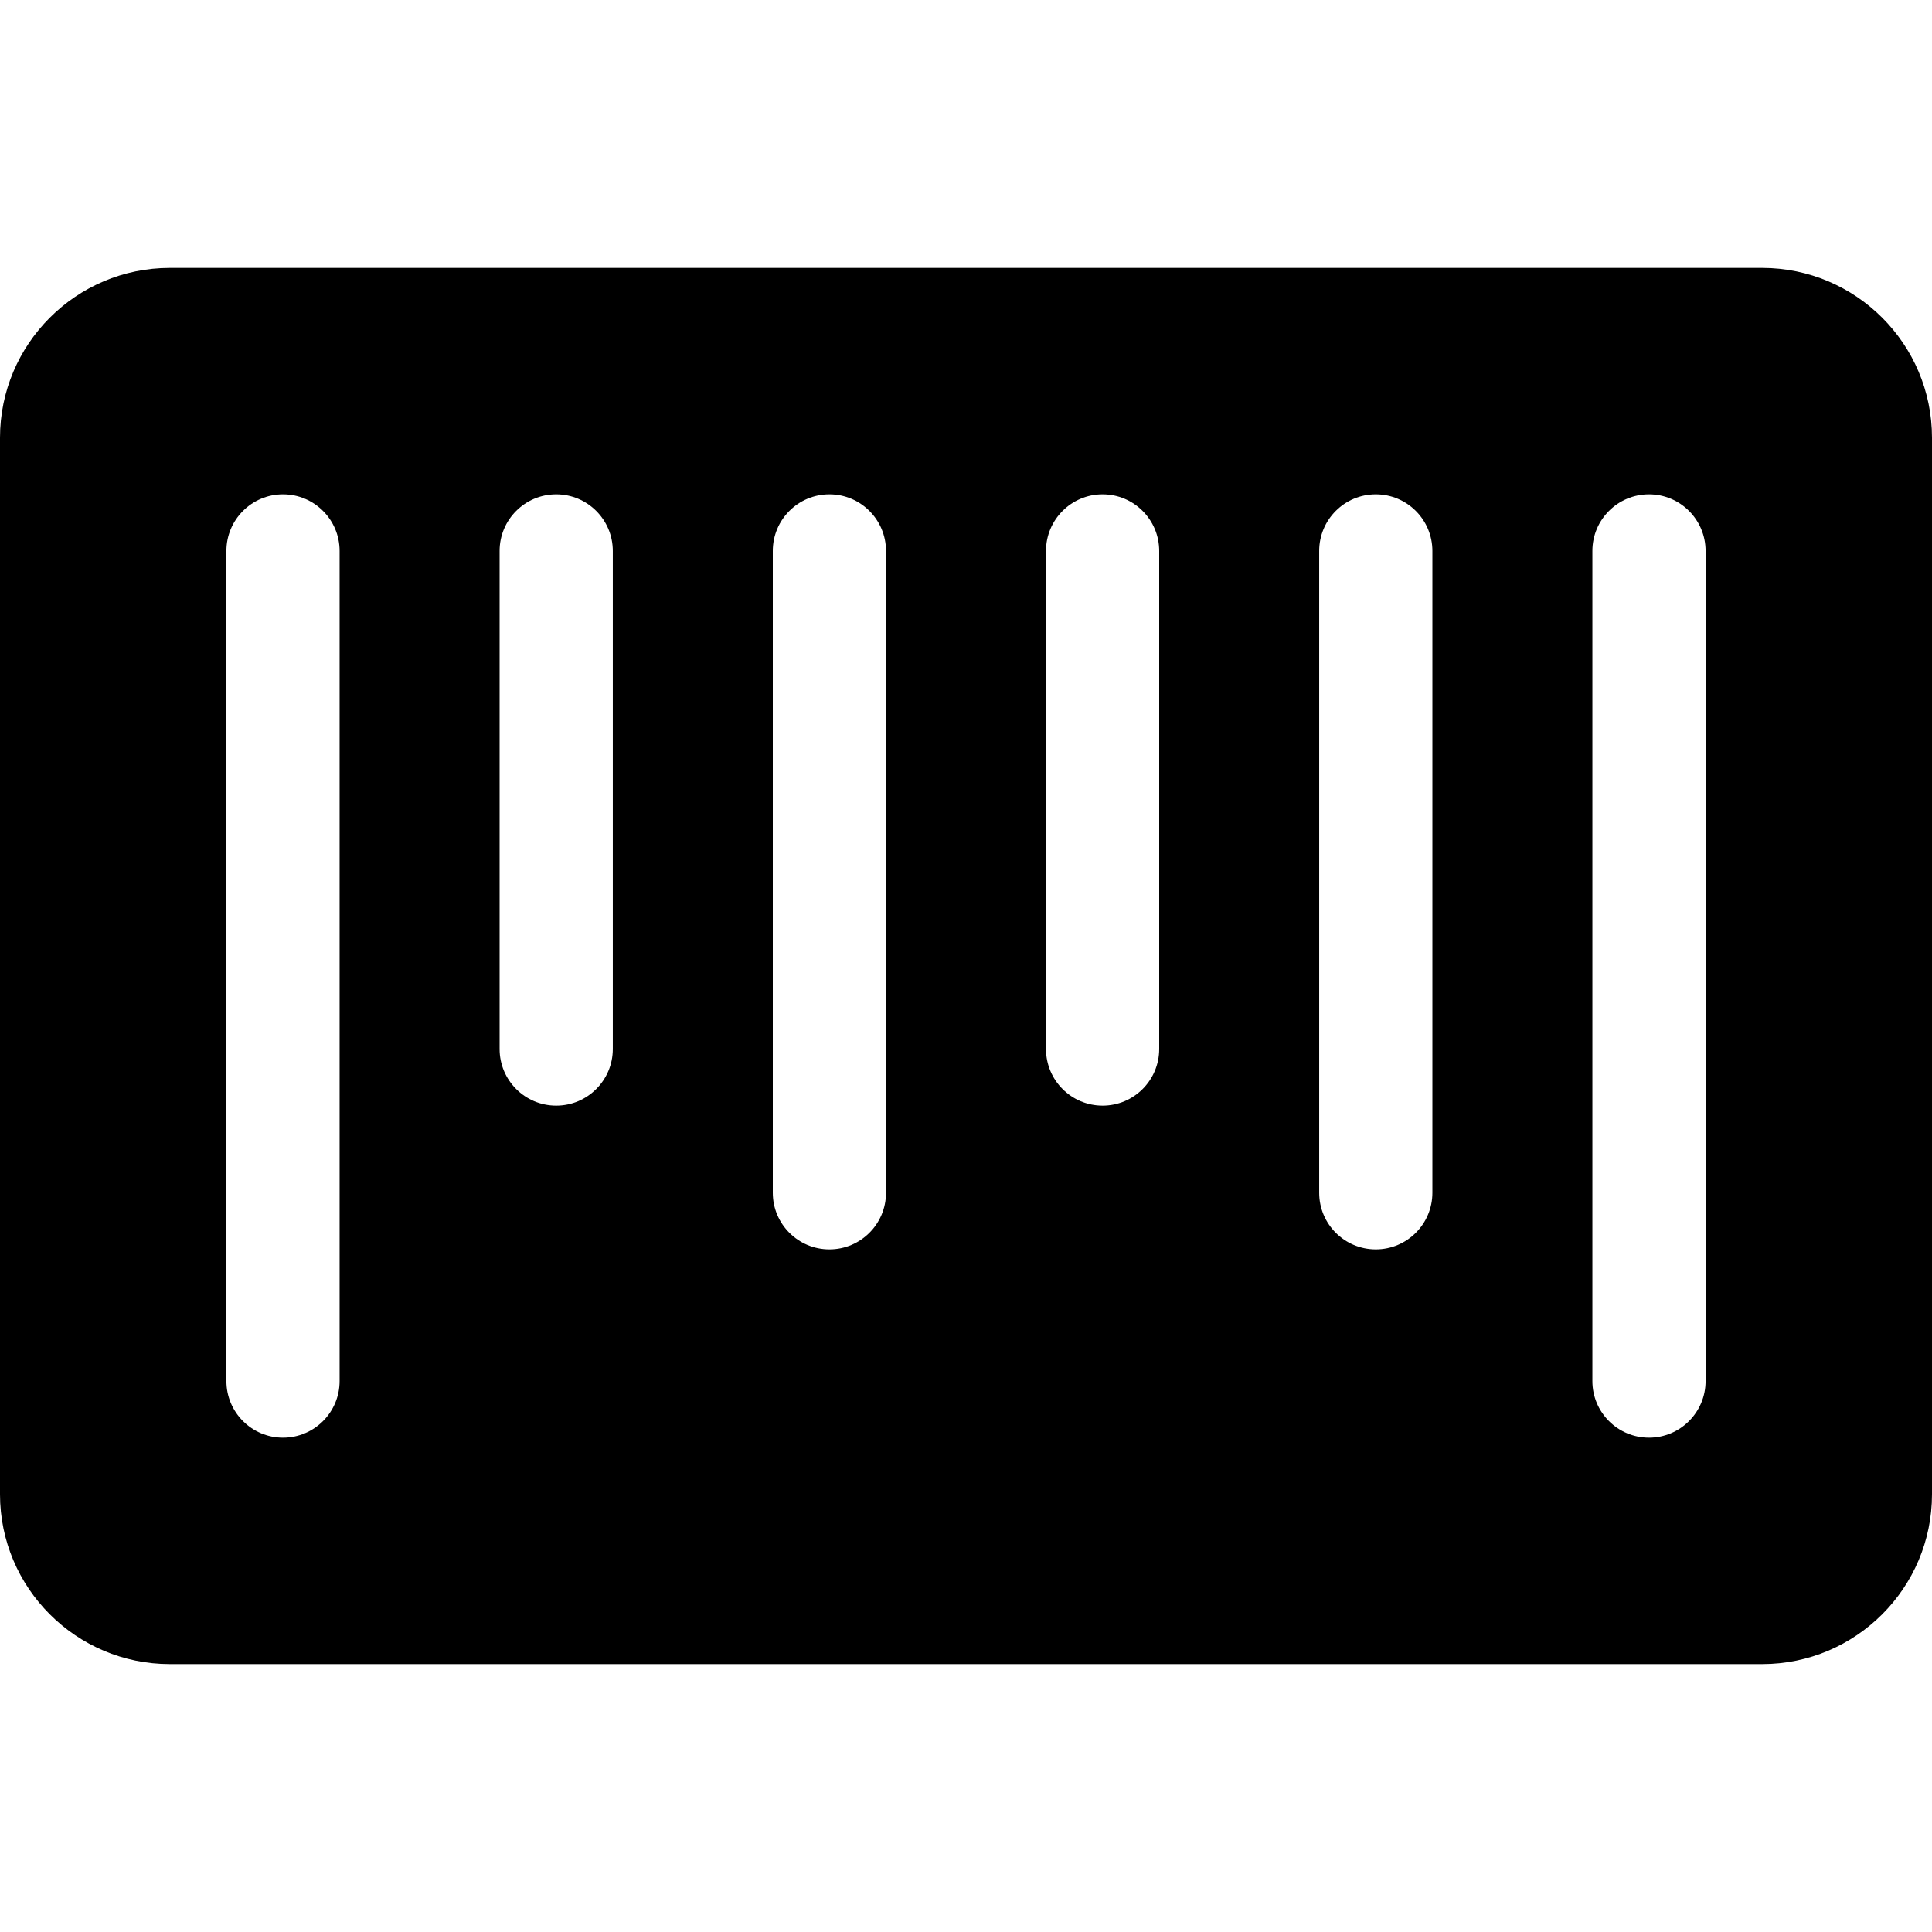 <?xml version="1.0" encoding="iso-8859-1"?>
<!-- Generator: Adobe Illustrator 19.0.0, SVG Export Plug-In . SVG Version: 6.00 Build 0)  -->
<svg version="1.1" id="Capa_1" xmlns="http://www.w3.org/2000/svg" xmlns:xlink="http://www.w3.org/1999/xlink" x="0px" y="0px"
	 viewBox="0 0 512 512" style="enable-background:new 0 0 512 512;" xml:space="preserve">
<g>
	<g>
		<path d="M467,71H45C20.187,71,0,91.187,0,116v280c0,24.813,20.187,45,45,45h422c24.813,0,45-20.187,45-45V116
			C512,91.187,491.813,71,467,71z M90,366c0,8.284-6.716,15-15,15s-15-6.716-15-15V146c0-8.284,6.716-15,15-15s15,6.716,15,15V366z
			 M162.4,278c0,8.284-6.716,15-15,15s-15-6.716-15-15V146c0-8.284,6.716-15,15-15s15,6.716,15,15V278z M234.8,316.096
			c0,8.284-6.716,15-15,15s-15-6.716-15-15V146c0-8.284,6.716-15,15-15s15,6.716,15,15V316.096z M307.2,278c0,8.284-6.716,15-15,15
			s-15-6.716-15-15V146c0-8.284,6.716-15,15-15s15,6.716,15,15V278z M379.6,316.096c0,8.284-6.716,15-15,15s-15-6.716-15-15V146
			c0-8.284,6.716-15,15-15s15,6.716,15,15V316.096z M452,366c0,8.284-6.716,15-15,15s-15-6.716-15-15V146c0-8.284,6.716-15,15-15
			s15,6.716,15,15V366z"/>
	</g>
</g>
<g>
</g>
<g>
</g>
<g>
</g>
<g>
</g>
<g>
</g>
<g>
</g>
<g>
</g>
<g>
</g>
<g>
</g>
<g>
</g>
<g>
</g>
<g>
</g>
<g>
</g>
<g>
</g>
<g>
</g>
</svg>
